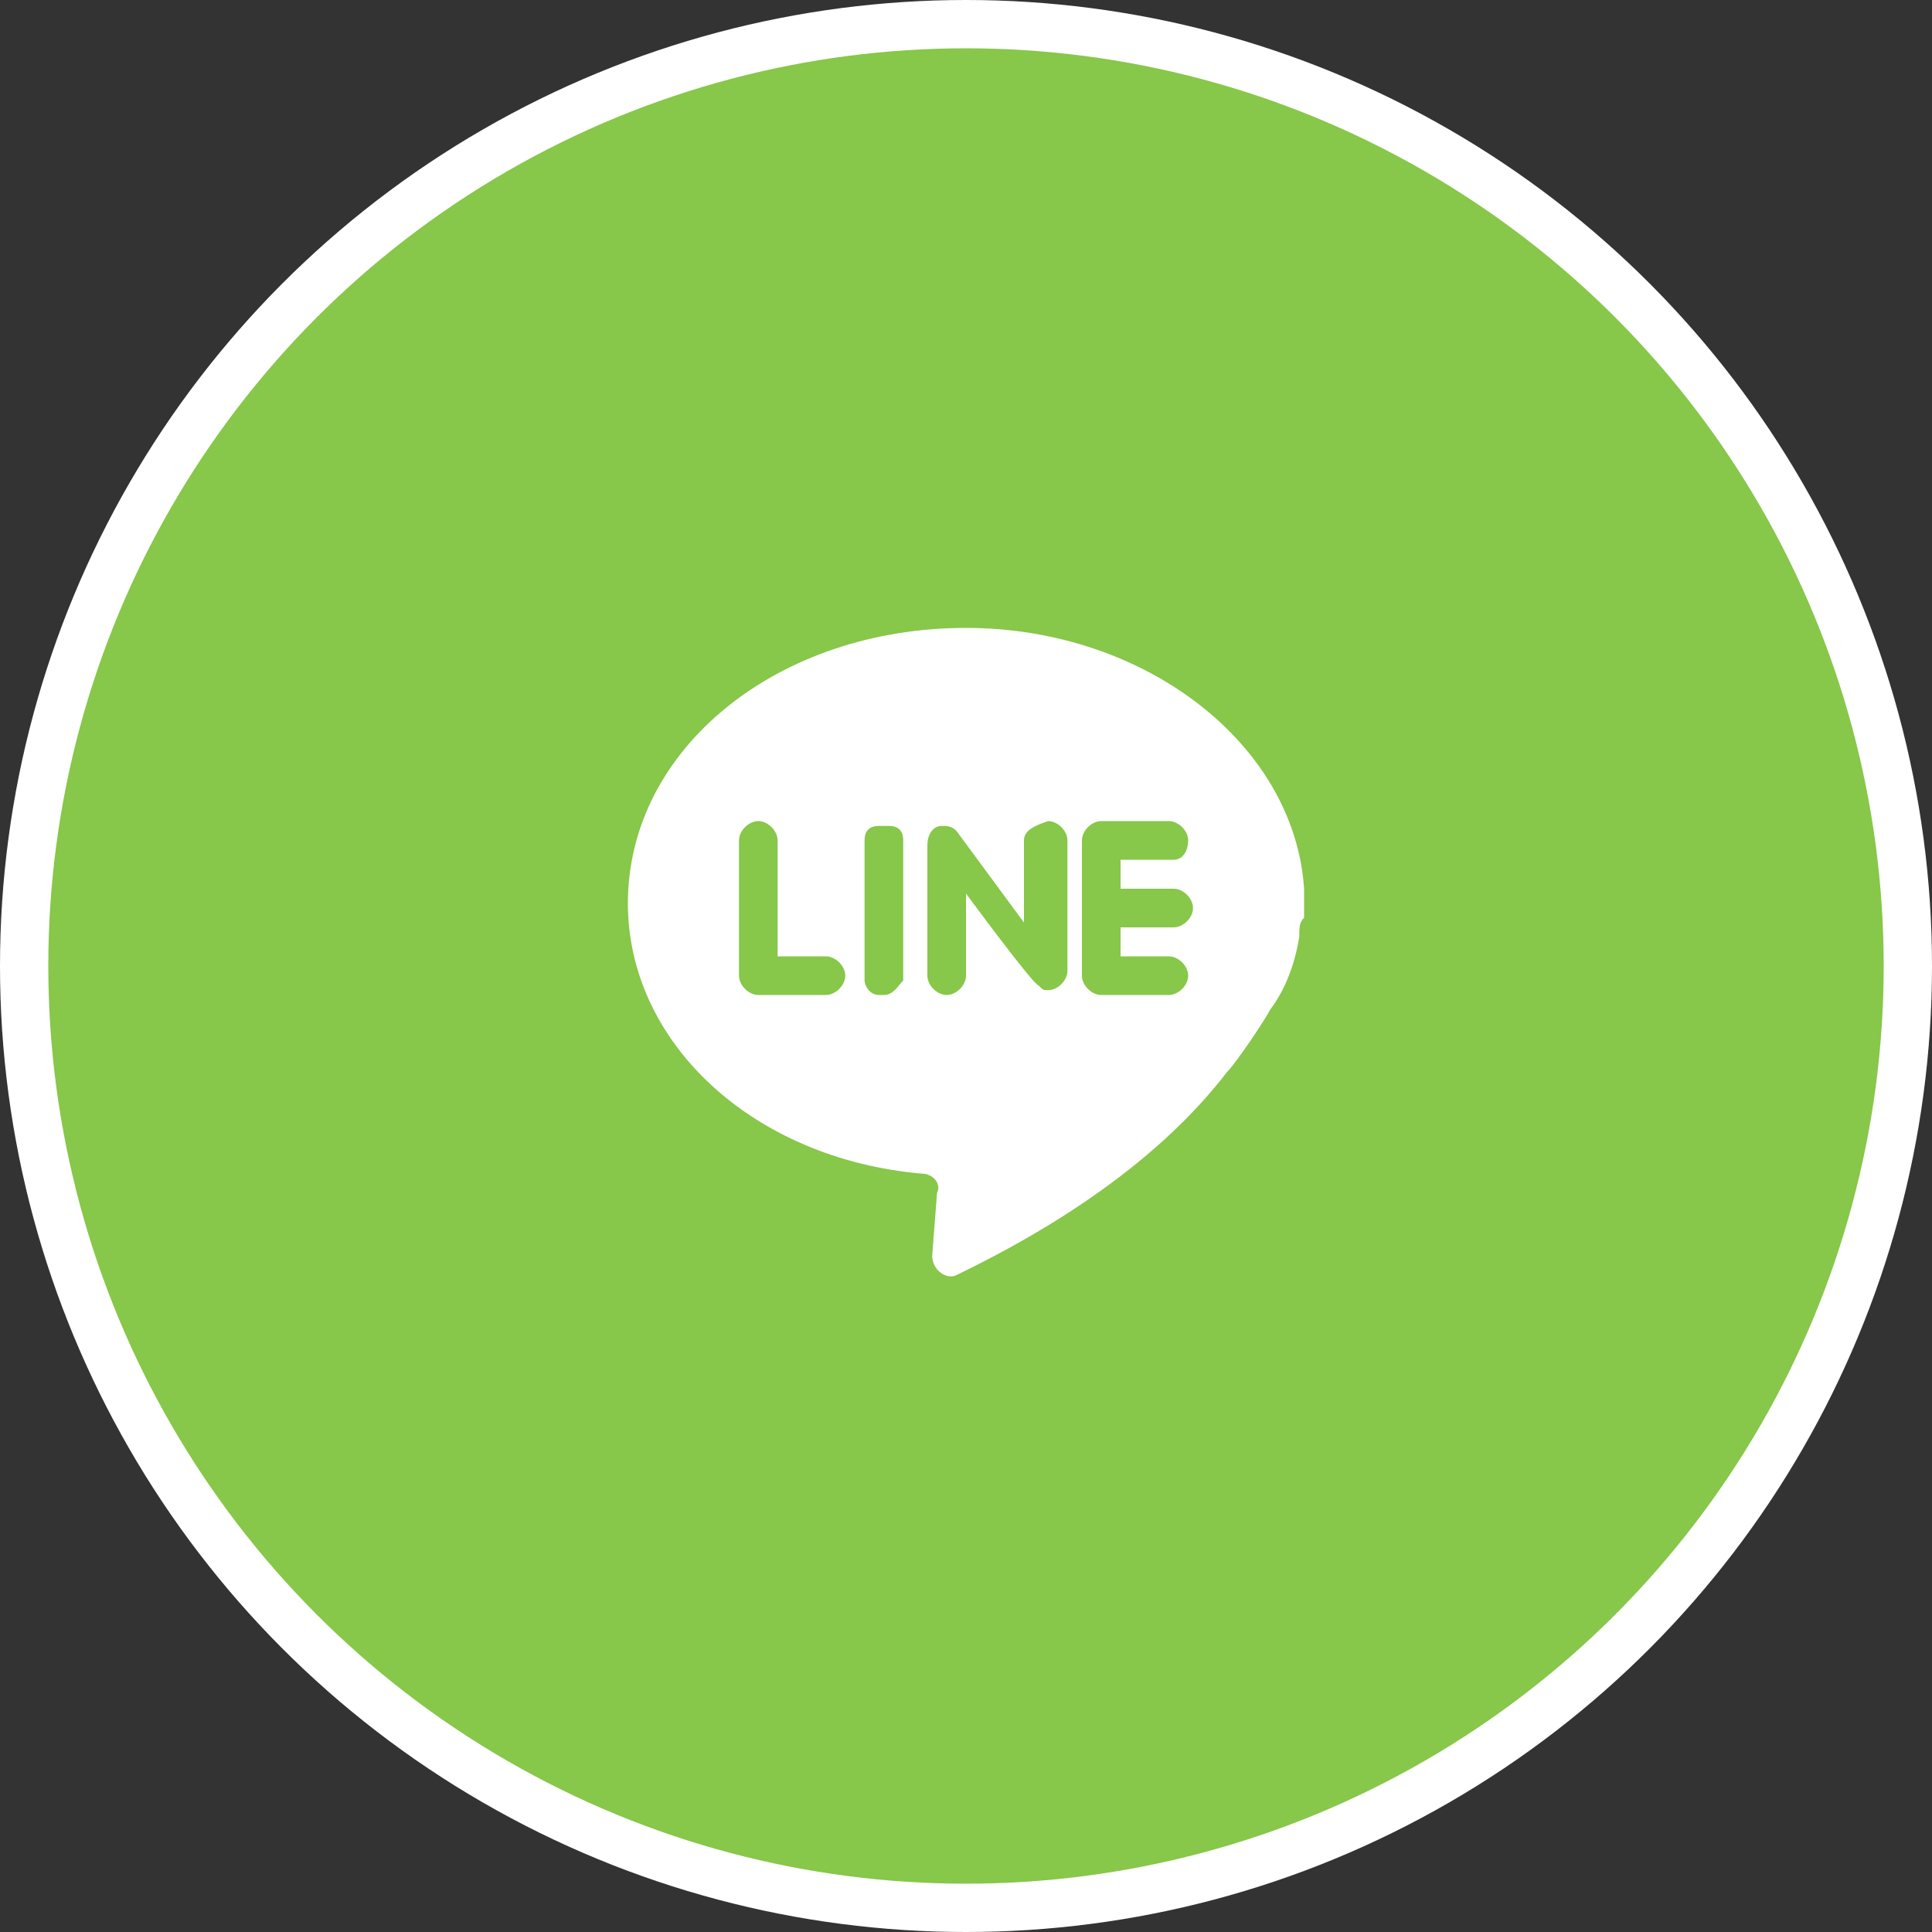 <?xml version="1.0" encoding="utf-8"?>
<!-- Generator: Adobe Illustrator 23.0.2, SVG Export Plug-In . SVG Version: 6.00 Build 0)  -->
<!DOCTYPE svg PUBLIC "-//W3C//DTD SVG 1.1//EN" "http://www.w3.org/Graphics/SVG/1.1/DTD/svg11.dtd">
<svg version="1.1" id="圖層_1" xmlns:x="http://ns.adobe.com/Extensibility/1.0/" xmlns:i="http://ns.adobe.com/AdobeIllustrator/10.0/" xmlns:graph="http://ns.adobe.com/Graphs/1.0/"
	 xmlns="http://www.w3.org/2000/svg" xmlns:xlink="http://www.w3.org/1999/xlink" x="0px" y="0px" viewBox="0 0 40 40"
	 style="enable-background:new 0 0 40 40;" xml:space="preserve">
<rect x="0" y="0" width="40" height="40" fill="#333333" stroke="none"/>
<style type="text/css">
	.st0{fill-rule:evenodd;clip-rule:evenodd;fill:#FFFFFF;}
	.st1{fill-rule:evenodd;clip-rule:evenodd;fill:#87C749;}
</style>
<title>群組 11</title>
<desc>Created with Sketch.</desc>
<g id="icon">
	<g id="群組-11" transform="translate(1, 1)">
		<g id="群組-7copy">
			<g id="群組-7copy_1_">
				<circle id="橢圓形_1_" class="st0" cx="19" cy="19" r="20"/>
			</g>
			<circle id="橢圓形" class="st1" cx="19" cy="19" r="19"/>
		</g>
		<g id="群組-9" transform="translate(13, 13)">
			<path id="Fill-2" class="st0" d="M12.9,5.4c0-0.2,0-0.3,0.1-0.4c0-0.2,0-0.5,0-0.6C12.8,1.4,9.7-1,6-1C2.1-1-1,1.5-1,4.7
				c0,2.9,2.6,5.3,6.1,5.6c0.2,0,0.4,0.2,0.3,0.4l-0.1,1.3c0,0.3,0.3,0.5,0.5,0.4c2.9-1.4,4.6-2.9,5.6-4.2c0.2-0.2,0.8-1.1,0.9-1.3
				C12.6,6.5,12.8,6,12.9,5.4z"/>
			<path id="Fill-3" class="st1" d="M2.1,5.8V3.4c0-0.2-0.2-0.4-0.4-0.4c-0.2,0-0.4,0.2-0.4,0.4v2.8c0,0.2,0.2,0.4,0.4,0.4h1.4
				c0.2,0,0.4-0.2,0.4-0.4c0-0.2-0.2-0.4-0.4-0.4H2.1z"/>
			<path id="Fill-4" class="st1" d="M4.3,6.6H4.2C4,6.6,3.9,6.4,3.9,6.3V3.4c0-0.2,0.1-0.3,0.3-0.3h0.2c0.2,0,0.3,0.1,0.3,0.3v2.9
				C4.6,6.4,4.5,6.6,4.3,6.6z"/>
			<path id="Fill-5" class="st1" d="M7.2,3.4v1.7c0,0-1.4-1.9-1.4-1.9C5.7,3.1,5.6,3.1,5.5,3.1c-0.2,0-0.3,0.2-0.3,0.4v2.7
				c0,0.2,0.2,0.4,0.4,0.4c0.2,0,0.4-0.2,0.4-0.4V4.5c0,0,1.4,1.9,1.5,1.9c0.1,0.1,0.1,0.1,0.2,0.1c0.2,0,0.4-0.2,0.4-0.4V3.4
				c0-0.2-0.2-0.4-0.4-0.4C7.4,3.1,7.2,3.2,7.2,3.4z"/>
			<path id="Fill-6" class="st1" d="M10.6,3.4c0-0.2-0.2-0.4-0.4-0.4H8.8c-0.2,0-0.4,0.2-0.4,0.4v2.8c0,0.2,0.2,0.4,0.4,0.4h1.4
				c0.2,0,0.4-0.2,0.4-0.4c0-0.2-0.2-0.4-0.4-0.4H9.2V5.2h1.1c0.2,0,0.4-0.2,0.4-0.4c0-0.2-0.2-0.4-0.4-0.4H9.2V3.8h1.1
				C10.5,3.8,10.6,3.6,10.6,3.4z"/>
		</g>
	</g>
</g>
</svg>

